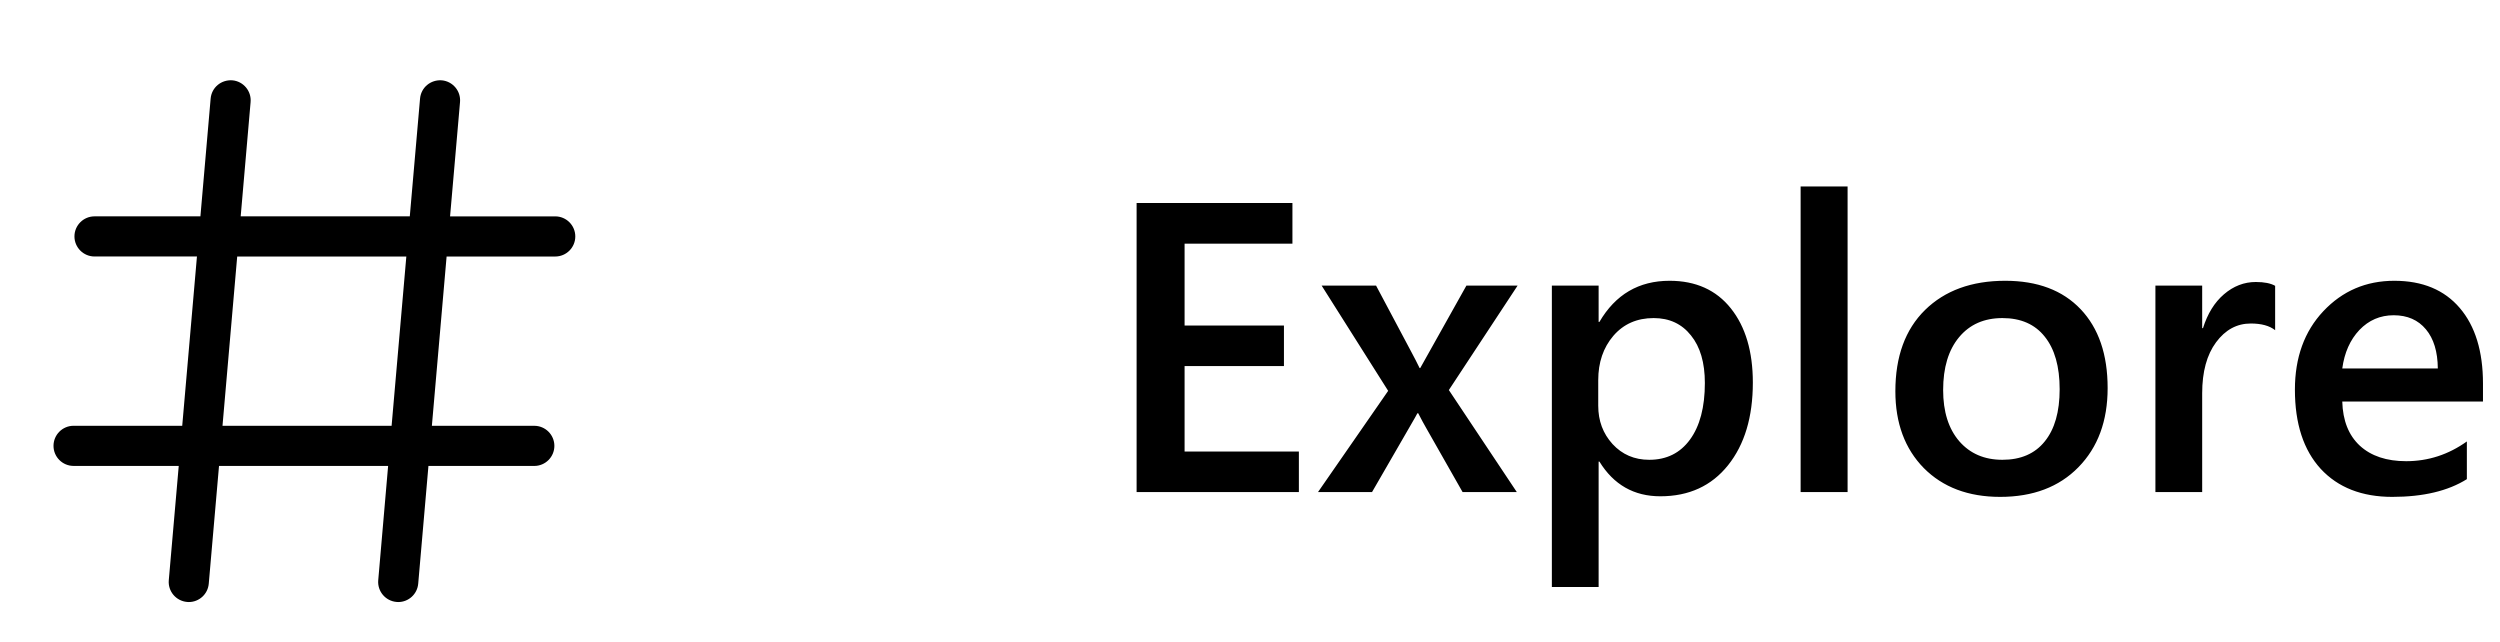 <svg width="109" height="28" viewBox="0 0 109 28" fill="none" xmlns="http://www.w3.org/2000/svg" xmlns:xlink="http://www.w3.org/1999/xlink">
	<desc>
			Created with Pixso.
	</desc>
	<defs/>
	<mask id="mask8_105" mask-type="alpha" maskUnits="userSpaceOnUse" x="0" y="0" width="28" height="28">
		<rect id="Rectangle 7" width="28" height="28" fill="#C4C4C4" fill-opacity="1"/>
	</mask>
	<g mask="url(#mask8_105)">
		<path id="Vector" d="M24.208 9.434L19.623 9.434L20.057 4.45C20.099 3.969 19.742 3.546 19.262 3.502C18.775 3.467 18.356 3.817 18.314 4.299L17.867 9.433L10.494 9.433L10.926 4.451C10.969 3.969 10.611 3.546 10.133 3.502C9.642 3.467 9.226 3.817 9.184 4.299L8.738 9.433L4.121 9.433C3.638 9.433 3.246 9.826 3.246 10.308C3.246 10.789 3.638 11.183 4.121 11.183L8.587 11.183L7.945 18.564L3.208 18.564C2.725 18.564 2.333 18.956 2.333 19.439C2.333 19.922 2.725 20.314 3.208 20.314L7.793 20.314L7.359 25.298C7.317 25.779 7.674 26.202 8.155 26.245L8.232 26.249C8.681 26.249 9.063 25.905 9.102 25.448L9.549 20.315L16.922 20.315L16.491 25.297C16.449 25.779 16.806 26.202 17.287 26.245L17.363 26.249C17.813 26.249 18.194 25.905 18.234 25.448L18.68 20.315L23.296 20.315C23.778 20.315 24.171 19.922 24.171 19.44C24.171 18.958 23.778 18.565 23.296 18.565L18.83 18.565L19.472 11.184L24.208 11.184C24.691 11.184 25.083 10.792 25.083 10.309C25.083 9.826 24.691 9.434 24.208 9.434ZM17.074 18.564L9.701 18.564L10.342 11.184L17.716 11.184L17.074 18.564Z" fill="#000000" fill-opacity="1" fill-rule="nonzero"/>
	</g>
	<path id="Home" d="M56.631 21.453L49.556 21.453L49.556 8.85L56.35 8.85L56.35 10.625L51.648 10.625L51.648 14.193L55.98 14.193L55.98 15.96L51.648 15.96L51.648 19.686L56.631 19.686L56.631 21.453ZM66.167 12.453L63.17 17.006L66.132 21.453L63.768 21.453L62.185 18.667C62.086 18.497 61.969 18.28 61.834 18.017L61.799 18.017C61.775 18.069 61.652 18.286 61.43 18.667L59.821 21.453L57.466 21.453L60.524 17.041L57.624 12.453L59.997 12.453L61.553 15.38C61.67 15.597 61.784 15.819 61.895 16.048L61.922 16.048L63.935 12.453L66.167 12.453ZM69.735 20.126L69.7 20.126L69.7 25.593L67.661 25.593L67.661 12.453L69.7 12.453L69.7 14.035L69.735 14.035C70.433 12.84 71.452 12.242 72.794 12.242C73.936 12.242 74.827 12.644 75.466 13.446C76.105 14.249 76.424 15.327 76.424 16.681C76.424 18.181 76.064 19.382 75.343 20.284C74.622 21.186 73.638 21.638 72.39 21.638C71.241 21.638 70.356 21.134 69.735 20.126ZM69.683 16.575L69.683 17.691C69.683 18.348 69.891 18.904 70.307 19.361C70.728 19.818 71.262 20.047 71.906 20.047C72.662 20.047 73.254 19.754 73.682 19.168C74.115 18.576 74.332 17.753 74.332 16.698C74.332 15.813 74.13 15.122 73.726 14.624C73.327 14.12 72.785 13.868 72.1 13.868C71.373 13.868 70.787 14.126 70.342 14.642C69.902 15.157 69.683 15.802 69.683 16.575ZM80.555 21.453L78.507 21.453L78.507 8.129L80.555 8.129L80.555 21.453ZM87.208 21.664C85.819 21.664 84.709 21.245 83.877 20.407C83.051 19.564 82.638 18.447 82.638 17.059C82.638 15.547 83.068 14.366 83.93 13.517C84.797 12.667 85.963 12.242 87.428 12.242C88.834 12.242 89.93 12.655 90.715 13.481C91.5 14.308 91.893 15.453 91.893 16.918C91.893 18.354 91.468 19.505 90.618 20.372C89.774 21.233 88.638 21.664 87.208 21.664ZM87.305 13.868C86.508 13.868 85.878 14.146 85.415 14.703C84.952 15.26 84.721 16.027 84.721 17.006C84.721 17.949 84.955 18.693 85.424 19.238C85.893 19.777 86.519 20.047 87.305 20.047C88.107 20.047 88.723 19.78 89.15 19.247C89.584 18.714 89.801 17.955 89.801 16.971C89.801 15.98 89.584 15.216 89.15 14.677C88.723 14.138 88.107 13.868 87.305 13.868ZM99.196 14.396C98.95 14.202 98.596 14.105 98.133 14.105C97.529 14.105 97.025 14.378 96.621 14.923C96.217 15.468 96.015 16.209 96.015 17.146L96.015 21.453L93.976 21.453L93.976 12.453L96.015 12.453L96.015 14.308L96.05 14.308C96.249 13.675 96.554 13.183 96.964 12.831C97.38 12.474 97.843 12.295 98.353 12.295C98.722 12.295 99.003 12.351 99.196 12.462L99.196 14.396ZM108.258 17.507L102.123 17.507C102.146 18.339 102.401 18.98 102.888 19.432C103.38 19.883 104.054 20.108 104.909 20.108C105.87 20.108 106.752 19.821 107.555 19.247L107.555 20.891C106.734 21.406 105.65 21.664 104.303 21.664C102.979 21.664 101.938 21.257 101.183 20.442C100.433 19.622 100.058 18.471 100.058 16.988C100.058 15.588 100.471 14.448 101.297 13.569C102.129 12.685 103.16 12.242 104.391 12.242C105.621 12.242 106.573 12.638 107.247 13.429C107.921 14.22 108.258 15.318 108.258 16.725L108.258 17.507ZM106.289 16.065C106.283 15.333 106.11 14.765 105.771 14.36C105.431 13.95 104.962 13.745 104.364 13.745C103.778 13.745 103.28 13.959 102.87 14.387C102.466 14.815 102.217 15.374 102.123 16.065L106.289 16.065Z" fill="#000000" fill-opacity="1" fill-rule="evenodd"/>
</svg>
